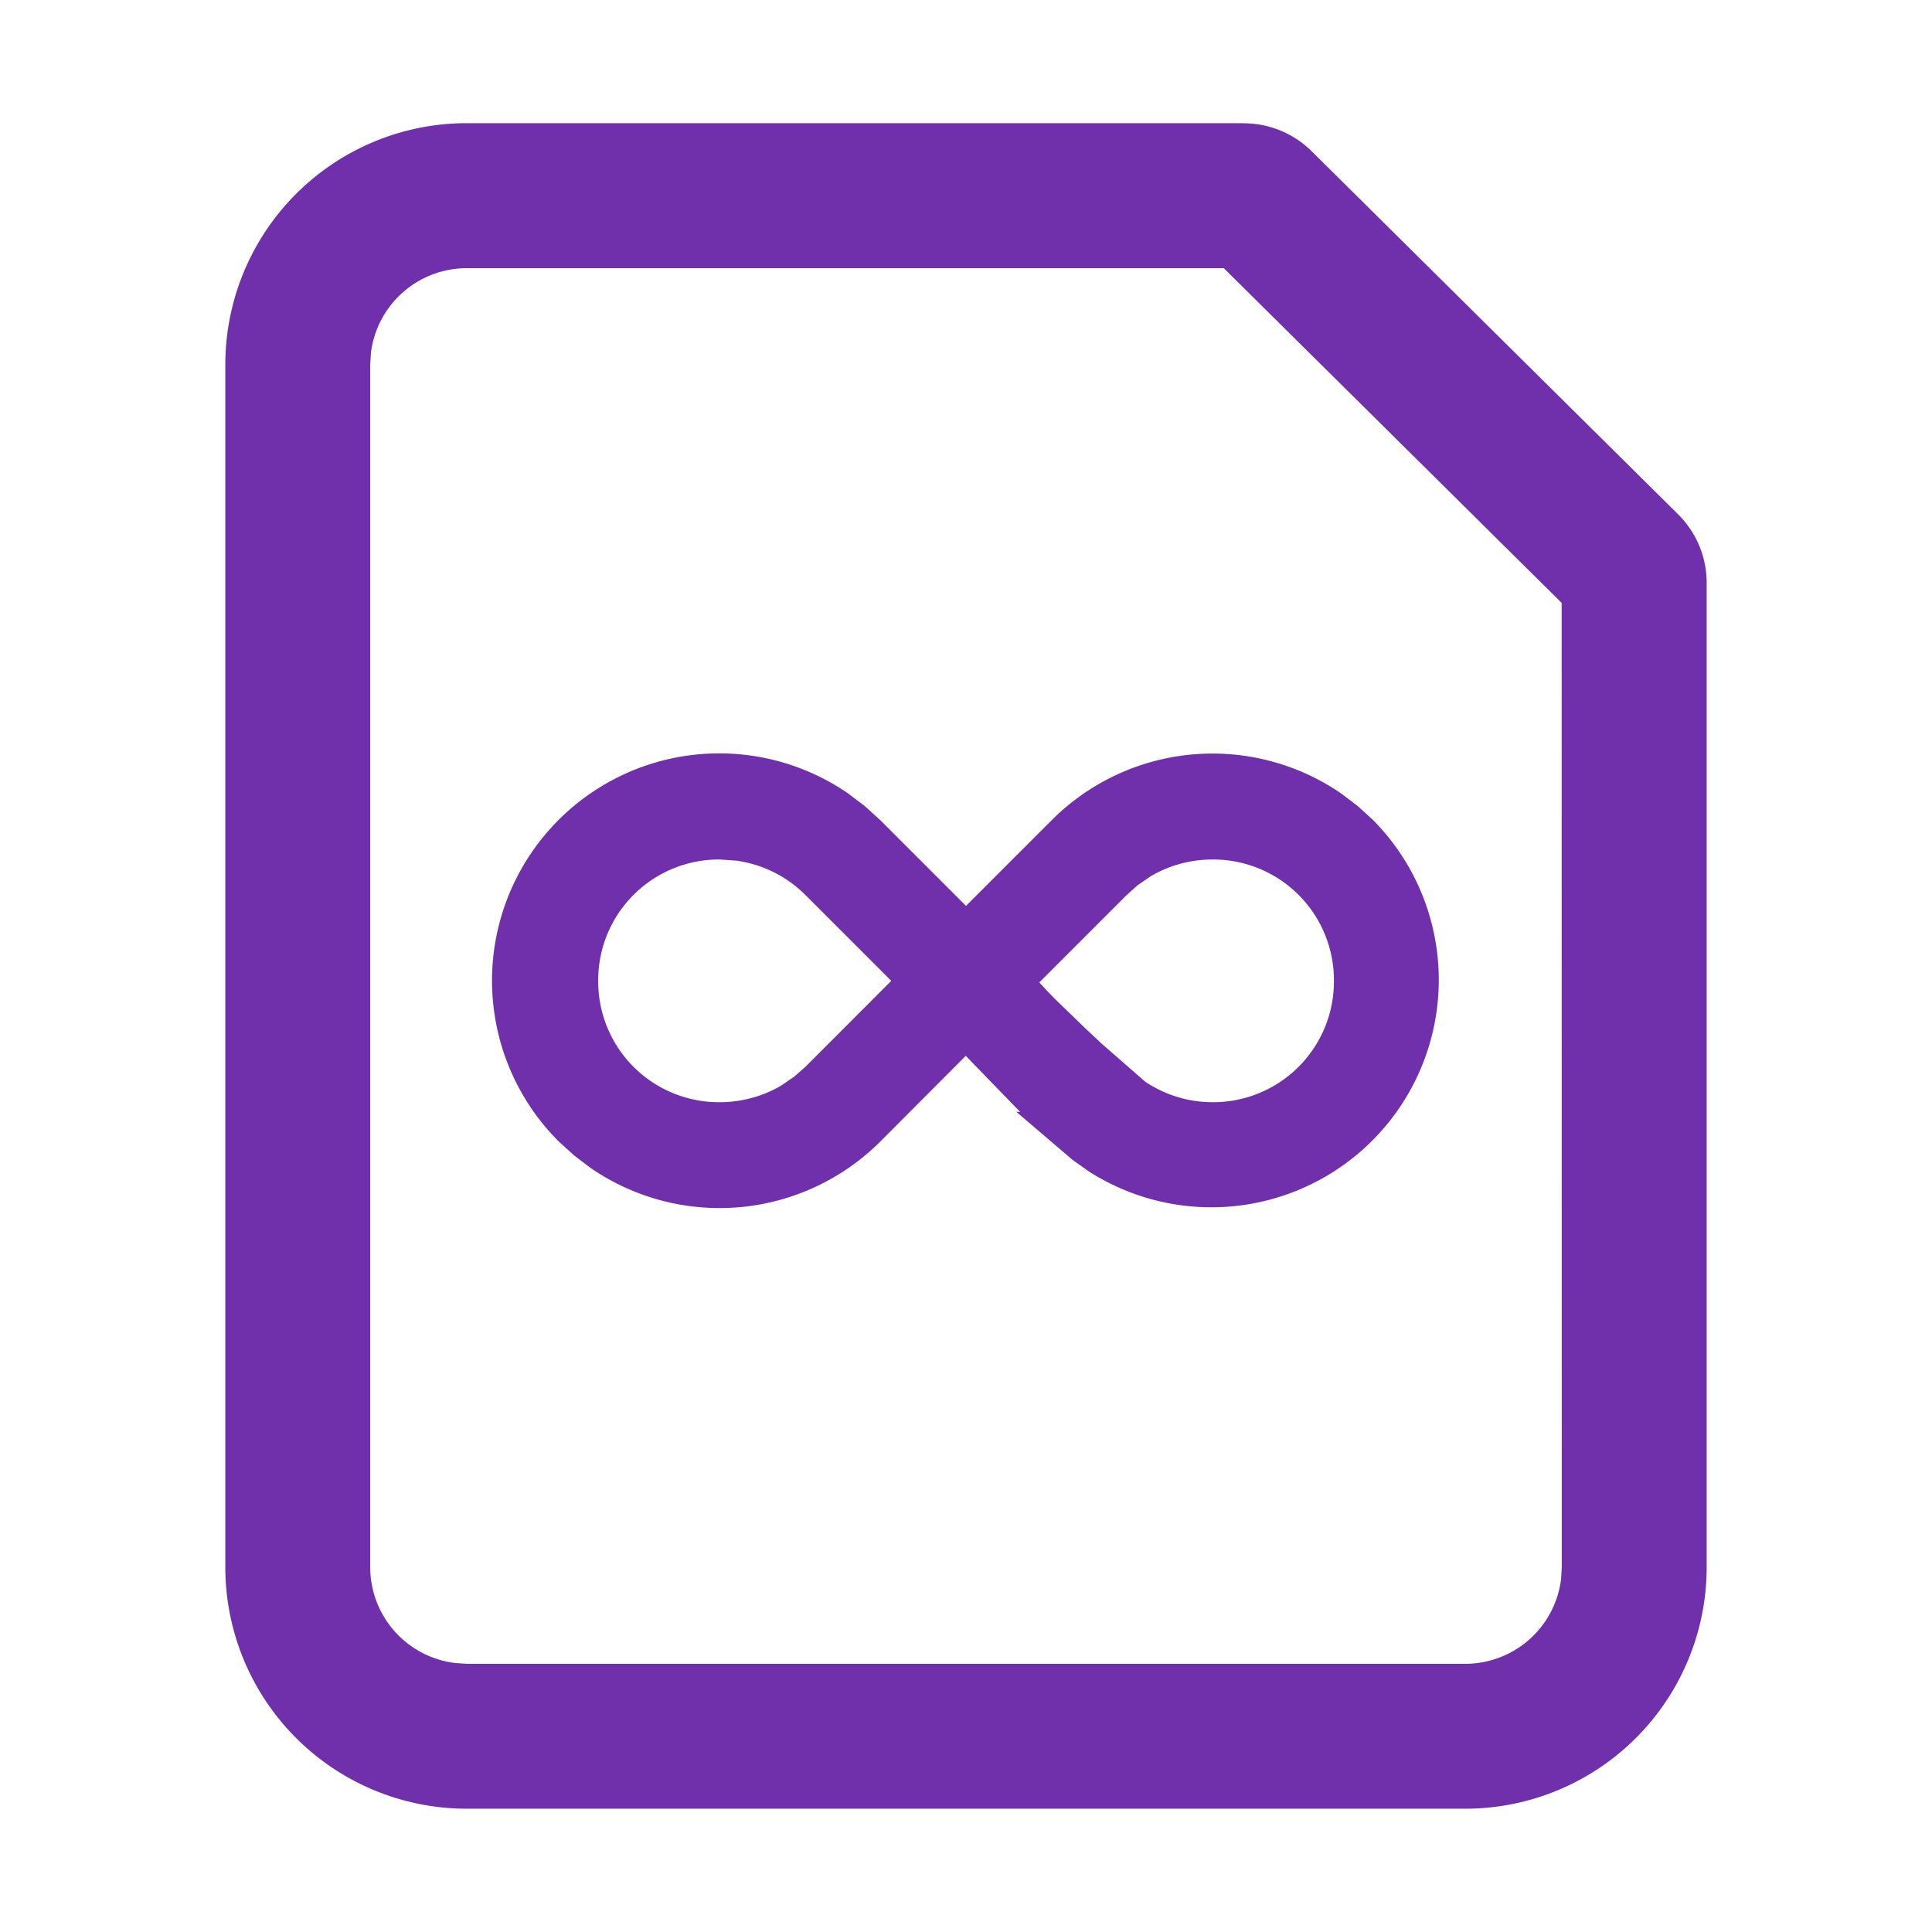 <?xml version="1.0" standalone="no"?><!DOCTYPE svg PUBLIC "-//W3C//DTD SVG 1.1//EN" "http://www.w3.org/Graphics/SVG/1.1/DTD/svg11.dtd"><svg t="1723822062884" class="icon" viewBox="0 0 1024 1024" version="1.1" xmlns="http://www.w3.org/2000/svg" p-id="118708" xmlns:xlink="http://www.w3.org/1999/xlink" width="256" height="256"><path d="M659.2 65.344a51.2 51.2 0 0 1 36.032 14.848l194.176 192.384a51.2 51.2 0 0 1 15.168 36.352v521.728a128 128 0 0 1-128 128H247.424a128 128 0 0 1-128-128V193.28a128 128 0 0 1 128-128H659.2z m-10.56 76.8H247.424a51.2 51.2 0 0 0-50.816 44.8l-0.384 6.4v637.312a51.2 51.2 0 0 0 44.8 50.752l6.4 0.448h529.152a51.2 51.2 0 0 0 50.816-44.8l0.384-6.4-0.064-511.104-179.072-177.408z" fill="#7030AB" p-id="118709"></path><path d="M302.976 441.472a110.848 110.848 0 0 1 156.8 0L512 493.76l52.224-52.288a110.848 110.848 0 1 1 2.688 159.36l27.84 1.792-0.768-11.52-29.696 7.168-14.272-13.12L512 545.984l-52.224 52.288a110.848 110.848 0 0 1-156.8-156.8z m78.4 4.48a73.6 73.6 0 0 0-73.92 73.92A73.6 73.6 0 0 0 381.44 593.792c19.776 0 38.272-7.68 52.288-21.632l52.224-52.288-52.224-52.288a73.6 73.6 0 0 0-52.288-21.632z m261.312 0c-19.776 0-38.272 7.68-52.288 21.632l-52.288 52.288c2.24 3.648 7.04 9.216 14.528 16.64 7.424 7.424 15.872 15.488 25.28 24.128l23.68 20.672c12.032 8.064 26.24 12.416 41.088 12.416a73.6 73.6 0 0 0 73.92-73.92 73.6 73.6 0 0 0-73.92-73.92z" fill="#7030AB" p-id="118710"></path><path d="M557.44 434.688a120.512 120.512 0 0 1 153.664-13.952l8.576 6.528 8.128 7.424A120.512 120.512 0 0 1 577.28 620.992l-8.704-6.144-29.952-25.6 2.112 0.128-28.864-29.76-45.312 45.44a120.512 120.512 0 0 1-153.664 13.888l-8.576-6.528-8.128-7.36a120.448 120.448 0 0 1 153.152-184.64l8.96 6.784 8.256 7.488 45.44 45.44 45.44-45.44z m-111.68 7.04a101.248 101.248 0 1 0 0 156.288l7.232-6.528 52.224-52.288 13.696 0.064 37.568 38.848 10.496 9.6 21.504-5.12-17.088-14.912-9.152-8.448c-5.888-5.568-11.392-10.88-16.448-15.936a151.488 151.488 0 0 1-13.376-14.784L529.92 524.8l1.472-11.712 52.672-52.672 6.656-5.952c14.784-11.776 32.96-18.112 52.032-18.112a83.2 83.2 0 0 1 83.456 83.52 83.2 83.2 0 0 1-83.456 83.456c-9.984 0-19.84-1.728-29.184-5.312l-9.728-4.48 1.344 19.392-2.624-0.192 4.032 1.728a101.376 101.376 0 0 0 92.224-10.24l8-5.952 7.552-6.784a101.312 101.312 0 0 0-136.064-149.76l-7.232 6.528-52.16 52.288h-13.632l-51.904-51.968-7.552-6.848z m-64.384-5.376c19.072 0 37.248 6.4 51.968 18.112l7.04 6.4 52.352 52.224v13.568l-52.672 52.672-6.72 5.888c-14.72 11.84-32.896 18.112-51.968 18.112a83.2 83.2 0 0 1-83.52-83.456A83.2 83.2 0 0 1 381.44 436.352z m0 19.2a64 64 0 0 0-64.32 64.32A64 64 0 0 0 381.44 584.192c11.776 0 23.04-3.2 32.64-8.832l6.976-4.8 5.888-5.184 45.44-45.504-45.44-45.44a64 64 0 0 0-36.992-18.304l-8.512-0.576z m261.312 0c-11.776 0-23.04 3.136-32.704 8.832l-6.912 4.736-5.888 5.248-46.336 46.336 3.84 4.16 4.736 4.864 15.936 15.424 8.896 8.32 22.72 19.84c10.496 7.04 22.848 10.88 35.712 10.88a64 64 0 0 0 64.32-64.32 64 64 0 0 0-64.32-64.32z" fill="#7030AB" p-id="118711"></path></svg>